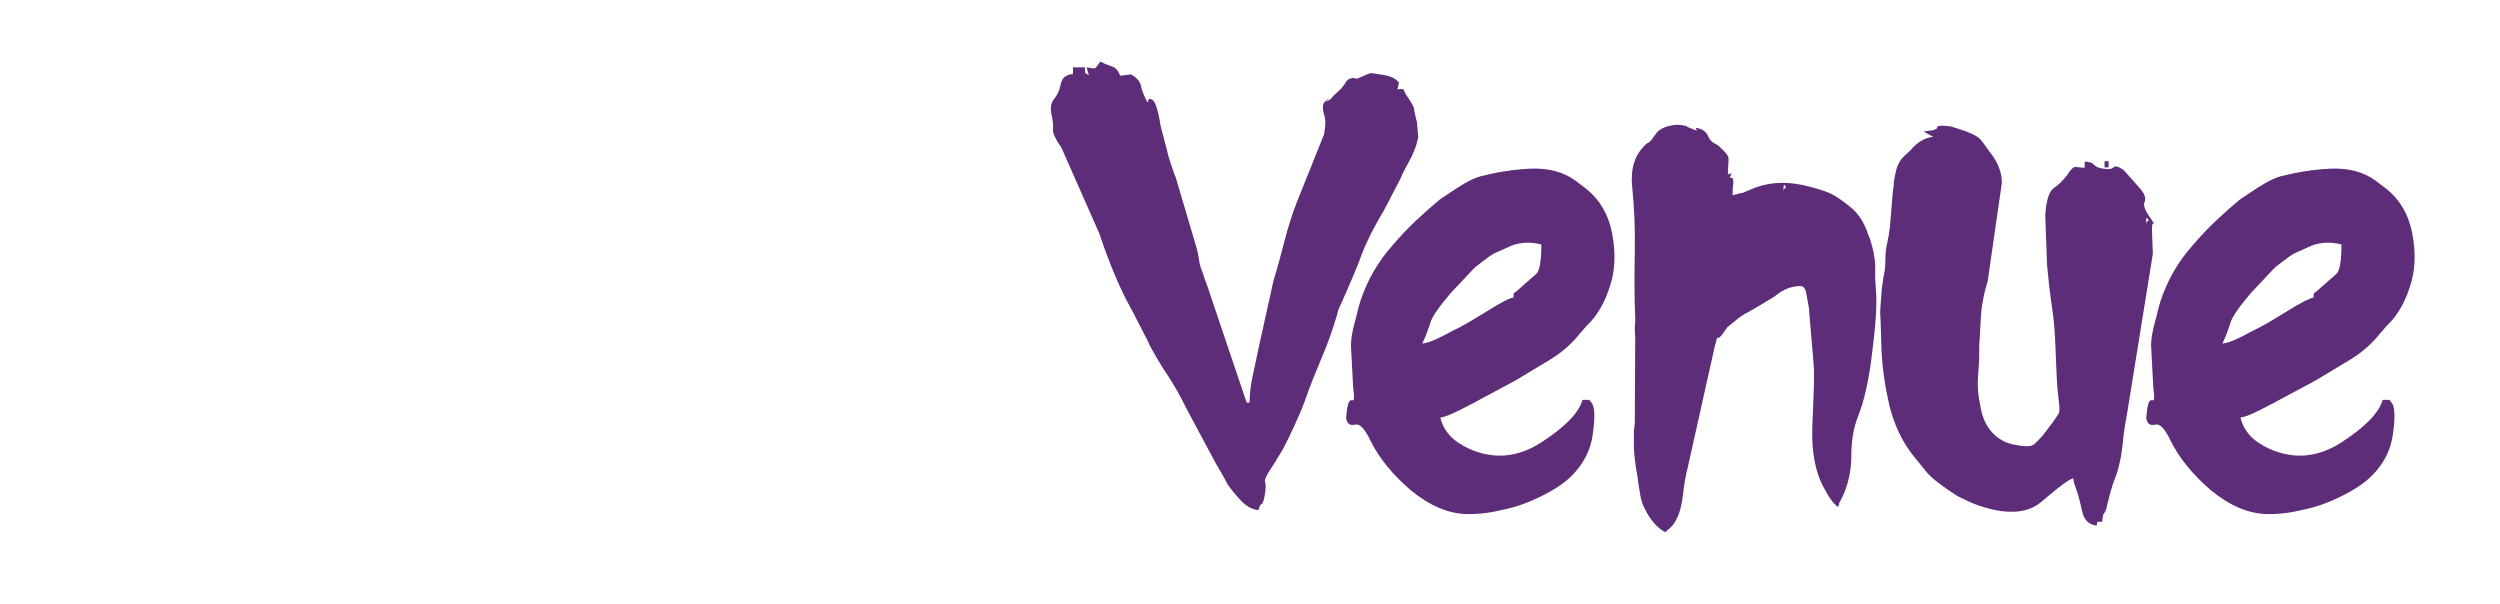 <?xml version="1.0" encoding="utf-8"?>
<!-- Generator: Adobe Illustrator 19.2.1, SVG Export Plug-In . SVG Version: 6.00 Build 0)  -->
<svg version="1.1" id="Layer_1" xmlns="http://www.w3.org/2000/svg" xmlns:xlink="http://www.w3.org/1999/xlink" x="0px" y="0px"
	 viewBox="0 0 564.6 136.5" style="enable-background:new 0 0 564.6 136.5;" xml:space="preserve">
<style type="text/css">
	.st0{fill:#5D2D7A;}
</style>
<g id="XMLID_402_">
	<path id="XMLID_403_" class="st0" d="M282.2,91c0-2.1,0.3-4.2,0.7-6.1c0.4-2,0.9-4,1.3-6.1l3.4-15.4c0.9-2.9,1.7-5.9,2.5-9
		s1.7-6,2.8-8.8l6.1-15.2c0.4-1.9,0.4-3.3,0.1-4.3c-0.3-0.9-0.4-1.7-0.3-2.3c0-0.3,0.2-0.6,0.5-0.9c0.4-0.4,0.7-0.6,0.8-0.6
		s0,0-0.3,0.3c-0.2,0.2-0.3,0.3-0.2,0.3c0.1,0,0.3-0.1,0.7-0.4c0.1,0,0.4-0.3,0.8-0.8c0,0,0.1-0.1,0.2-0.2c0,0,0-0.1,0.1-0.1
		l0.1-0.1l1.4-1.3c0.3-0.4,0.7-0.8,1-1.4s0.9-0.9,1.6-1l0.7,0.1l0.2,0.1l1.9-0.8c0,0,0.1-0.1,0.2-0.1c0,0,0.1-0.1,0.2-0.1l0.9-0.3
		l2.7,0.4c1.2,0.2,2.1,0.5,2.7,0.9c0.7,0.5,1,0.8,0.9,1l-0.3,1.4c1-0.2,1.5-0.1,1.5,0.3c0.2,0.4,0.4,0.9,0.8,1.4
		c1,1.5,1.5,2.4,1.5,3c0,0.2,0.1,0.5,0.2,1s0.2,1,0.4,1.7l0.3,3.4l-0.4,1.6c-0.4,1.3-1,2.6-1.7,3.9s-1.4,2.5-1.9,3.8l-3.8,7.3
		c-1.1,1.8-2,3.5-2.9,5.2c-0.8,1.7-1.6,3.3-2.2,5s-1.3,3.3-2,5c-0.7,1.7-1.5,3.4-2.3,5.3l-0.7,1.5c-0.1,0.2-0.3,0.8-0.5,1.7
		c-1,3.3-2.1,6.5-3.5,9.7c-1.3,3.1-2.6,6.3-3.7,9.5c-0.7,1.9-1.8,4.5-3.4,7.8c-0.8,1.7-1.5,3.1-2.2,4.2c-0.7,1.2-1.3,2.1-1.8,2.9
		c-1.3,1.9-1.8,3-1.6,3.5s0.2,1.7-0.2,3.6c-0.2,0.8-0.4,1.3-0.7,1.4c-0.2,0.1-0.4,0.5-0.6,1.3c-1.3-0.1-2.7-0.8-4-2.2
		s-2.3-2.6-3-3.7l-0.8-1.5l-1.8-3.1L267.8,92c-1.2-2.5-2.5-4.8-4-7.1c-1.5-2.2-2.9-4.6-4.2-7c-0.3-0.8-0.6-1.3-0.7-1.5l-3.3-6.4
		c-2.7-4.8-5.1-10.6-7.3-17.2l-8.7-19.7l-0.2-0.2c-1.2-1.8-1.7-3-1.6-3.7c0.1-0.7,0-1.9-0.4-3.7c-0.2-1.3,0-2.4,0.7-3.2
		c0.7-0.9,1.2-1.9,1.4-3.1c0.2-1,0.6-1.7,1.2-2c0.7-0.4,1.2-0.5,1.4-0.4s0.3-0.4,0.2-1.6h2.7c0.1,1.1,0.1,1.6,0,1.4s0.2-0.1,0.9,0.4
		l-0.5-1.8c1.1,0.2,1.7,0.3,1.9,0.2s0.6-0.6,1.2-1.5c0.9,0.5,1.8,0.8,2.6,1.1c0.8,0.2,1.4,0.9,1.9,2.1l2.4-0.3
		c1.2,0.6,2,1.5,2.3,2.6c0.1,0.5,0.1,0.6,0,0.4s-0.1-0.2,0,0c0.1,0.1,0.2,0.4,0.3,0.8c0.8,2.1,1.3,2.9,1.3,2.3s0.3-0.7,0.9-0.4
		c0.6,0.4,1,1.5,1.4,3.2c0.2,0.8,0.3,1.5,0.4,2.1s0.2,1.1,0.3,1.4l1.2,4.5c0.2,0.9,0.4,1.7,0.6,2.3s0.4,1.3,0.7,2.1
		c0.2,0.5,0.3,0.9,0.4,1.2s0.3,0.6,0.4,1l4.7,15.9c0.2,0.9,0.4,1.7,0.5,2.5s0.3,1.6,0.7,2.6c0.2,0.5,0.4,1.1,0.6,1.8
		c0.3,0.7,0.6,1.5,0.9,2.5l8.4,24.9c0.1,0.2,0.2,0.4,0.2,0.5C282.1,90.8,282.1,90.9,282.2,91z M247,14.9c-0.1,0.1-0.1,0-0.1-0.1
		C247,14.8,247,14.8,247,14.9L247,14.9z M298.4,25.2c-0.2,0-0.3,0-0.2-0.1L298.4,25.2z"/>
	<path id="XMLID_407_" class="st0" d="M331.6,116.1c-4.3,0-8.6-1.8-12.9-5.3c-4.2-3.6-7.3-7.4-9.2-11.3c-1.3-2.7-2.4-3.9-3.5-3.6
		s-1.8-0.2-2-1.5l0.1-0.9c0.2-2.3,0.6-3.3,1.2-3.1s0.6-0.7,0.3-2.8l-0.5-9.6c0-1.4,0.3-3.1,0.8-5c0.3-1,0.5-1.9,0.7-2.7
		c0.2-0.8,0.4-1.6,0.6-2.2c1.5-4.6,3.9-8.9,7.3-12.7c1.7-2,3.4-3.8,5.2-5.5c1.8-1.7,3.6-3.3,5.4-4.8l2.4-1.6c1-0.7,2.1-1.4,3.3-2.1
		c1.2-0.7,2.5-1.3,3.6-1.6c1.7-0.4,3.4-0.8,5.3-1.1s3.8-0.5,5.8-0.6c4.1-0.2,7.6,0.7,10.3,2.7l2.5,1.9c3,2.4,5,5.8,5.8,10.1
		s0.7,8.2-0.5,11.8c-1.1,3.5-2.7,6.4-4.8,8.5c-0.4,0.4-0.8,0.8-1.1,1.2c-0.3,0.4-0.6,0.7-0.8,0.9c-1.7,2.2-4,4.3-6.8,6l-7.8,4.7
		l-8.4,4.5c-0.8,0.5-2.3,1.2-4.4,2.3c-2,1-3.4,1.5-4.2,1.6c0.7,3.1,2.9,5.4,6.4,7c5.5,2.5,11,2.1,16.4-1.4s8.5-6.7,9.3-9.6
		c1,0,1.5,0,1.5,0s0.3,0.3,0.7,0.9c0.6,1.1,0.6,3.4,0.1,7c-0.5,3.5-2.1,6.6-4.7,9.2c-1.5,1.5-3.5,2.9-6,4.2
		c-2.5,1.3-4.7,2.2-6.7,2.8c-0.7,0.2-1.4,0.4-2.3,0.6s-1.8,0.4-2.8,0.6s-2,0.3-3,0.4C333.2,116.1,332.3,116.1,331.6,116.1z
		 M341.8,67.2c0-0.8,0.1-1.2,0.2-1.1c0,0.1,0.3-0.1,0.8-0.6l4.1-3.6c0.8-0.7,1.2-2.9,1.2-6.7c-2.5-0.6-4.8-0.5-6.8,0.3l-4,1.8
		c-0.4,0.3-1,0.6-1.6,1.1c-0.6,0.4-1.3,1-2.1,1.6c-0.1,0-0.4,0.3-0.9,0.8l-5,5.3c-2.8,3.3-4.4,5.6-4.7,6.9c-0.2,0.6-0.4,1.2-0.7,2
		c-0.3,0.8-0.6,1.6-1.1,2.6c1-0.1,2.4-0.6,4-1.4c0.8-0.4,1.6-0.8,2.3-1.2s1.4-0.7,2-1s1.4-0.8,2.5-1.4c1-0.6,2.3-1.4,3.8-2.3
		C339,68.3,340.9,67.3,341.8,67.2z"/>
	<path id="XMLID_410_" class="st0" d="M390.1,40.1l1.2,0.1c0.2,0.7,0.2,1.3,0.1,1.7s-0.1,1.1-0.1,2.2l1.9-0.5h0.1h0.1c0,0,0,0,0.1,0
		l0.2-0.1l1.9-0.8c3.5-1.5,7.3-1.8,11.6-0.9c1.3,0.3,2.4,0.6,3.4,0.9s1.9,0.6,2.6,0.9c1.5,0.7,3.2,1.9,5.1,3.5
		c1.7,1.5,2.9,3.6,3.7,6.1l0.3,0.7c0.8,2.5,1.2,4.6,1.2,6.3c0,0.9,0,1.8,0,2.8c0.1,1,0.1,2,0.2,3c0.2,3-0.1,7.6-0.9,13.7
		c-0.7,6.1-1.8,10.9-3.2,14.4c-1,2.5-1.5,5.5-1.5,8.9c0,3.3-0.7,6.3-1.9,9c-0.2,0.4-0.3,0.6-0.4,0.7c0,0-0.1,0.2-0.2,0.5
		c-0.2,0.3-0.3,0.5-0.3,0.7s-0.1,0.4-0.2,0.6c-0.7-0.5-1.3-1.2-1.9-2.1s-1-1.8-1.5-2.6c-1.8-3.5-2.6-8-2.4-13.5
		c0.1-2.7,0.2-5.2,0.3-7.6c0.1-2.3,0.1-4.5,0-6.4l-1.1-12.9l-0.6-3.3c-0.2-1-0.7-1.5-1.2-1.5c-1.7,0-3.3,0.5-4.8,1.5
		c-0.7,0.5-1.3,1-2,1.4s-1.4,0.8-2,1.2l-3.1,1.8c-1,0.5-1.8,1-2.5,1.6s-1.4,1.2-2.2,1.8l-1.2,1.7c-0.5,0.6-0.8,0.8-0.9,0.7
		c-0.1-0.2-0.3,0.1-0.5,1.1l-0.2,0.7c0,0-0.1,0.2-0.1,0.4l-6,26.9c-0.5,1.9-0.9,4.2-1.2,7c-0.4,2.8-1.1,4.8-2.3,6.3l-0.9,0.9
		c-0.1,0-0.3,0.2-0.7,0.6c-1.9-1-3.4-2.8-4.6-5.2c-0.3-0.6-0.6-1.2-0.7-1.7c-0.2-0.6-0.3-1.1-0.4-1.7s-0.2-1.2-0.3-1.8
		c-0.1-0.7-0.2-1.4-0.3-2.2c-0.7-3.7-0.9-6.5-0.8-8.3v-2c0-0.2,0-0.4,0.1-0.8c0-0.4,0.1-0.7,0.1-1l0.1-19.4
		c-0.1-0.9-0.1-1.7-0.1-2.3c0.1-0.6,0.1-1.2,0.1-1.8c-0.2-4.9-0.2-9.9-0.1-14.9c0.1-5.1-0.1-10.1-0.6-15c-0.4-4,0.6-7.2,3.1-9.5
		c0.2-0.2,0.4-0.3,0.6-0.4s0.4-0.3,0.6-0.5l1.3-1.8c0.8-0.9,2.1-1.4,4-1.7c0.9,0,1.5,0,1.7,0.1c0.5,0.1,0.9,0.1,1,0.2
		c0.2,0.1,0.2,0.1,0.1,0.1s0.2,0.1,0.9,0.4c1.1,0.5,1.6,0.6,1.2,0.2c-0.3-0.4,0.1-0.4,1.1,0c0.7,0.3,1.3,0.8,1.6,1.7
		c0.4,0.8,1,1.4,2,1.8c0.1,0.1,0.2,0.2,0.2,0.1l0.1,0.1l0.1,0.1l0.4,0.4c1.1,1,1.6,1.7,1.7,2s0.1,1,0,2.2c-0.2,1.5,0,2,0.4,1.7
		c0.5-0.5,0.4-0.1-0.2,1.2L390.1,40.1z M385.9,30.8c-0.1,0-0.1-0.1-0.1-0.2L385.9,30.8z M386,31.1L386,31.1l-0.1,0.1L386,31.1z
		 M389.9,41L389.9,41C389.9,41.1,390,41.1,389.9,41l0.1,0.1C390.1,41,390,40.9,389.9,41z M402.8,42.3c0,0.7,0,0.9,0.1,0.5
		c0-0.1,0.1-0.1,0.1-0.2s0-0.1,0.1-0.1c0,0,0-0.1,0.1-0.1c0.2,0,0.2-0.1,0-0.4C402.9,41.6,402.8,41.7,402.8,42.3z"/>
	<path id="XMLID_416_" class="st0" d="M434.4,29.7c0.5-0.1,0.9-0.1,1.4-0.2c0.4,0,0.7-0.1,0.8-0.1c0.7-0.2,1-0.5,0.9-0.6
		c-0.1-0.2,0.2-0.4,0.9-0.4c1.2,0,2.2,0.1,3,0.4s1.6,0.5,2.4,0.8c1.9,0.7,3.2,1.4,3.8,2.3c0.3,0.4,0.7,0.9,1.1,1.5s0.9,1.2,1.4,1.9
		c1.3,1.9,2,3.9,2,6l-3.2,22.2c-0.4,1.3-0.7,2.4-0.9,3.5s-0.4,2-0.5,2.9c-0.1,0.8-0.1,1.8-0.2,2.9s-0.1,2.3-0.2,3.7
		c0,0.4-0.1,0.8-0.1,1s0,0.3,0,0.4c0,1.9,0,3.9-0.2,6s-0.2,4,0.1,5.9l0.2,1.1c0.2,1.2,0.4,2.3,0.8,3.4s0.9,2,1.6,2.9
		c0.7,0.8,1.5,1.6,2.4,2.1c0.9,0.6,2.1,1,3.4,1.2c2.1,0.4,3.5,0.4,4.1-0.2c0.8-0.7,1.5-1.4,2.2-2.3s1.3-1.7,1.9-2.5
		c0.4-0.6,0.7-1,0.9-1.3c0.2-0.3,0.4-0.6,0.5-0.7c0.2-0.3,0.3-1.1,0.1-2.5c-0.2-1.7-0.4-3.5-0.5-5.6s-0.2-4.4-0.3-7
		c-0.1-3-0.3-6-0.8-9.2s-0.8-6.3-1.1-9.4l-0.4-11.2c0.2-3.4,0.9-5.4,1.9-6.1c1.1-0.7,2-1.7,3-2.9c0.7-1.1,1.3-1.8,1.8-1.9l2.2,0.2
		v-1.4c1.1,0,1.8,0.3,2.2,0.8c0.4,0.4,1.1,0.7,2.1,0.8c1,0.2,1.8,0.1,2.2-0.3c0.4-0.4,1.2-0.2,2.3,0.6l4,4.5c0.8,1.1,1.1,2,0.7,2.8
		c-0.3,0.7,0.2,2,1.4,3.6c0.7,1.1,1,1.5,0.7,1.2c-0.3-0.2-0.4,0.3-0.4,1.5l0.2,5.3l-5.9,36.6c-0.3,1.4-0.5,2.8-0.7,4.3
		c-0.1,1.4-0.3,2.9-0.5,4.3c-0.4,2.3-0.9,4.3-1.6,5.9c-0.6,1.6-1.1,3.5-1.6,5.6c-0.2,1.1-0.5,1.7-0.7,1.9c-0.2,0.2-0.4,0.9-0.4,1.9
		c-1.2,0.1-1.7,0.1-1.4,0c0.3-0.1,0.3,0.2,0.1,0.9c-1.7-0.2-2.8-1.2-3.2-3c-0.2-0.9-0.4-1.7-0.6-2.5s-0.4-1.5-0.6-2.1
		s-0.4-1.1-0.5-1.5c-0.2-0.4-0.3-0.9-0.4-1.6c-1,0.3-3.3,2-6.9,5.1c-3.4,3.1-8.7,3.3-15.7,0.6c-0.9-0.4-1.8-0.8-2.8-1.3
		s-1.9-1.1-2.9-1.8s-1.8-1.3-2.7-2s-1.6-1.4-2.2-2.1l-3-3.7c-2.5-3.2-4.2-6.9-5.3-11.2c-0.5-2.2-0.9-4.3-1.2-6.4
		c-0.3-2.1-0.5-4.3-0.6-6.4c0-1.3-0.1-2.5-0.1-3.6s-0.1-2.1-0.1-3c-0.1-0.9-0.1-2,0-3.2s0.2-2.5,0.3-3.9c0.2-1.3,0.3-2.4,0.5-3.2
		c0.2-0.9,0.3-2.1,0.3-3.5c0-1.5,0.2-2.6,0.4-3.5c0.1-0.4,0.2-0.9,0.3-1.5c0.1-0.6,0.2-1.2,0.3-2l0.7-8.3c0.1-0.6,0.2-1.2,0.2-1.9
		c0.1-0.7,0.2-1.4,0.4-2.2c0.3-1.5,0.9-2.8,2-3.8l1.4-1.3c1.5-1.8,3.2-2.8,5.1-3L434.4,29.7z M476.2,36.4v1.4h-0.9v-1.4H476.2z
		 M481.2,41.5c0-0.2,0-0.3-0.1-0.2L481.2,41.5z M484.7,49.8c0,0.7,0,0.9,0.1,0.5c0-0.1,0.1-0.1,0.1-0.2s0-0.1,0.1-0.1
		c0,0,0-0.1,0.1-0.1c0.2,0,0.2-0.1,0-0.4C484.8,49,484.7,49.2,484.7,49.8z"/>
	<path id="XMLID_421_" class="st0" d="M512.3,116.1c-4.3,0-8.6-1.8-12.9-5.3c-4.2-3.6-7.3-7.4-9.2-11.3c-1.3-2.7-2.4-3.9-3.5-3.6
		s-1.8-0.2-2-1.5l0.1-0.9c0.2-2.3,0.6-3.3,1.2-3.1s0.6-0.7,0.3-2.8l-0.5-9.6c0-1.4,0.3-3.1,0.8-5c0.3-1,0.5-1.9,0.7-2.7
		c0.2-0.8,0.4-1.6,0.6-2.2c1.5-4.6,3.9-8.9,7.3-12.7c1.7-2,3.4-3.8,5.2-5.5c1.8-1.7,3.6-3.3,5.4-4.8l2.4-1.6c1-0.7,2.1-1.4,3.3-2.1
		s2.5-1.3,3.6-1.6c1.7-0.4,3.4-0.8,5.3-1.1c1.9-0.3,3.8-0.5,5.8-0.6c4.1-0.2,7.6,0.7,10.3,2.7l2.5,1.9c3,2.4,5,5.8,5.8,10.1
		s0.7,8.2-0.5,11.8c-1.1,3.5-2.7,6.4-4.8,8.5c-0.4,0.4-0.8,0.8-1.1,1.2c-0.3,0.4-0.6,0.7-0.8,0.9c-1.7,2.2-4,4.3-6.8,6l-7.8,4.7
		l-8.4,4.5c-0.8,0.5-2.3,1.2-4.4,2.3c-2,1-3.4,1.5-4.2,1.6c0.7,3.1,2.9,5.4,6.4,7c5.5,2.5,11,2.1,16.4-1.4s8.5-6.7,9.3-9.6
		c1,0,1.5,0,1.5,0s0.3,0.3,0.7,0.9c0.6,1.1,0.6,3.4,0.1,7c-0.5,3.5-2.1,6.6-4.7,9.2c-1.5,1.5-3.5,2.9-6,4.2
		c-2.5,1.3-4.7,2.2-6.7,2.8c-0.7,0.2-1.4,0.4-2.3,0.6c-0.9,0.2-1.8,0.4-2.8,0.6s-2,0.3-3,0.4C513.9,116.1,513,116.1,512.3,116.1z
		 M522.5,67.2c0-0.8,0.1-1.2,0.2-1.1c0,0.1,0.3-0.1,0.8-0.6l4.1-3.6c0.8-0.7,1.2-2.9,1.2-6.7c-2.5-0.6-4.8-0.5-6.8,0.3l-4,1.8
		c-0.4,0.3-1,0.6-1.6,1.1c-0.6,0.4-1.3,1-2.1,1.6c-0.1,0-0.4,0.3-0.9,0.8l-5,5.3c-2.8,3.3-4.4,5.6-4.7,6.9c-0.2,0.6-0.4,1.2-0.7,2
		c-0.3,0.8-0.6,1.6-1.1,2.6c1-0.1,2.4-0.6,4-1.4c0.8-0.4,1.6-0.8,2.3-1.2s1.4-0.7,2-1s1.4-0.8,2.5-1.4c1-0.6,2.3-1.4,3.8-2.3
		C519.7,68.3,521.7,67.3,522.5,67.2z"/>
</g>
</svg>
